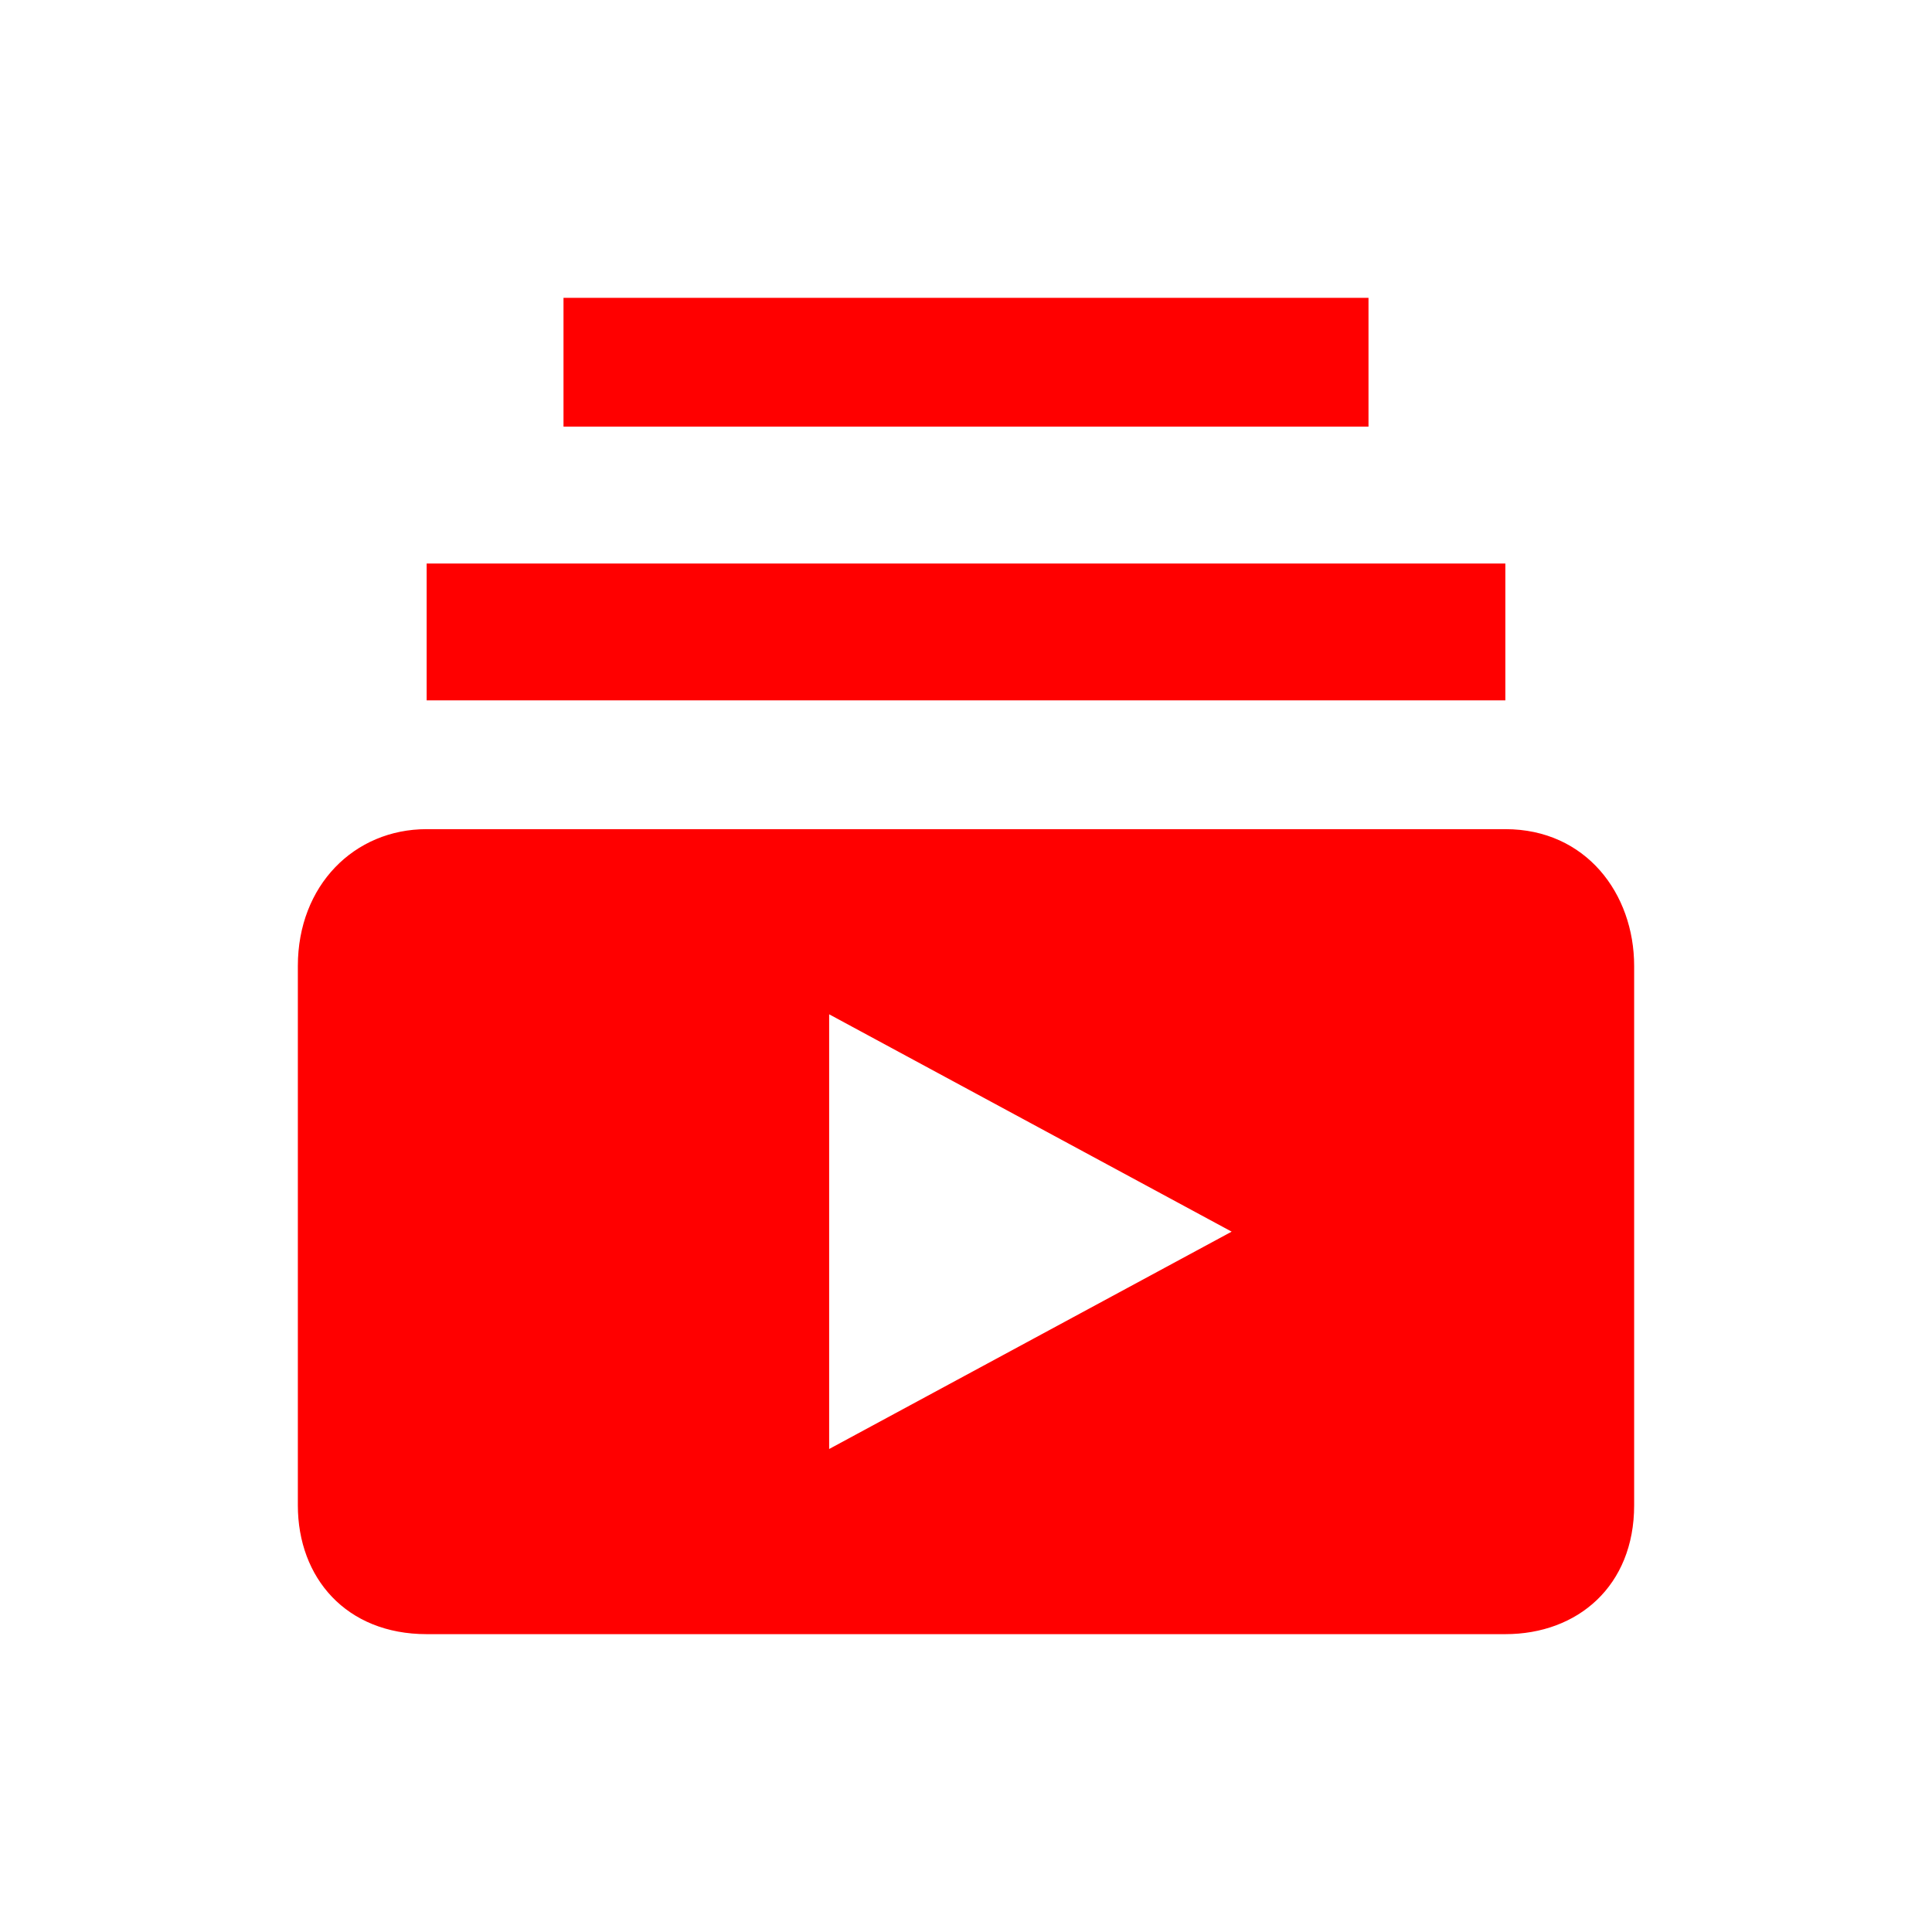 <svg width="24" height="24" viewBox="0 0 24 24" fill="none" xmlns="http://www.w3.org/2000/svg">
<path d="M18.7 8.7H5.3V7H18.7V8.7ZM17 3.7H7V5.3H17V3.7ZM20.3 12V18.7C20.3 19.7 19.6 20.3 18.7 20.3H5.3C4.3 20.3 3.7 19.6 3.7 18.7V12C3.7 11 4.4 10.3 5.3 10.3H18.7C19.7 10.3 20.3 11.1 20.3 12ZM15.3 15.3L10.3 12.6V18L15.3 15.3Z" fill="#FF0000"/>
</svg>
